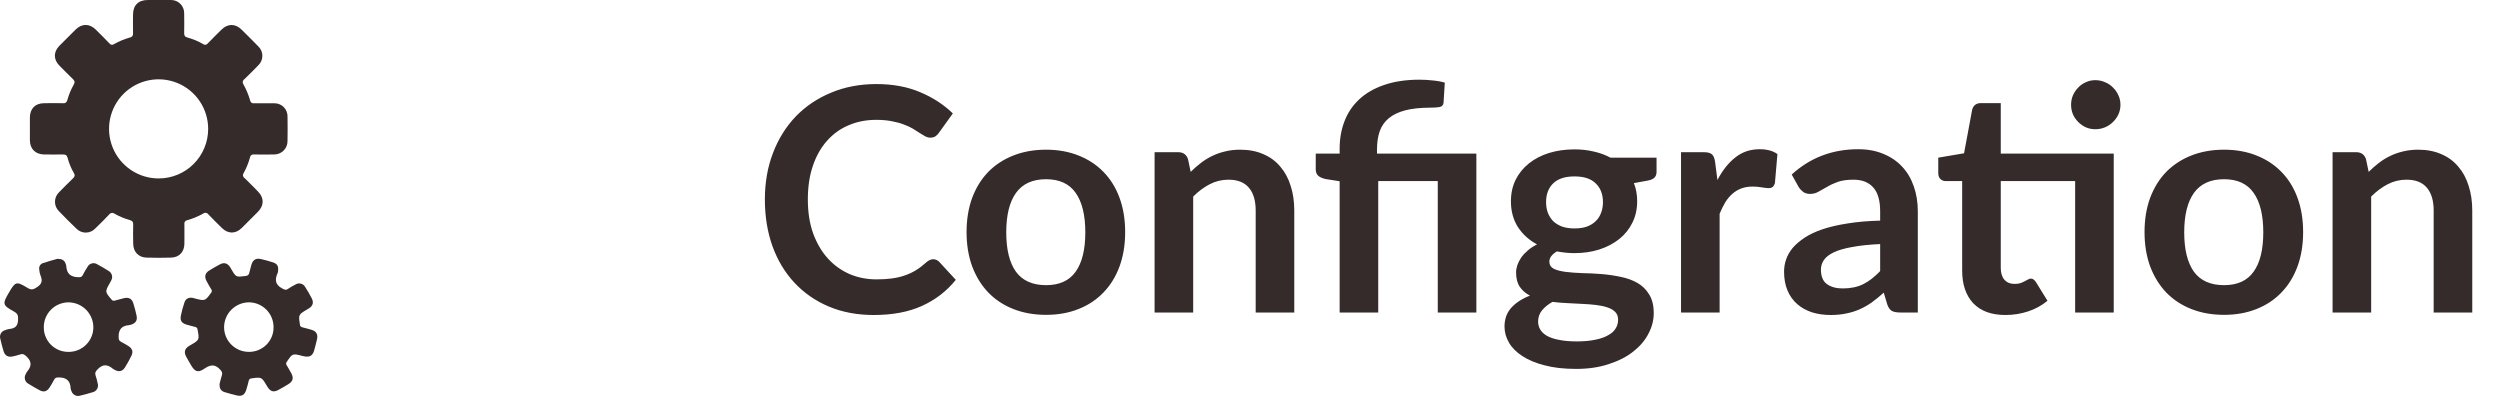 <svg width="176" height="28" viewBox="0 0 176 28" fill="none" xmlns="http://www.w3.org/2000/svg">
<path d="M65.694 18.249C65.855 18.249 65.998 18.311 66.123 18.436L67.289 19.701C66.644 20.5 65.848 21.113 64.902 21.538C63.963 21.963 62.834 22.176 61.514 22.176C60.333 22.176 59.27 21.974 58.324 21.571C57.385 21.168 56.582 20.607 55.915 19.888C55.248 19.169 54.734 18.311 54.375 17.314C54.023 16.317 53.847 15.228 53.847 14.047C53.847 12.852 54.038 11.759 54.419 10.769C54.8 9.772 55.336 8.914 56.025 8.195C56.722 7.476 57.55 6.919 58.511 6.523C59.472 6.12 60.535 5.918 61.701 5.918C62.86 5.918 63.886 6.109 64.781 6.49C65.683 6.871 66.449 7.37 67.08 7.986L66.09 9.361C66.031 9.449 65.954 9.526 65.859 9.592C65.771 9.658 65.646 9.691 65.485 9.691C65.375 9.691 65.261 9.662 65.144 9.603C65.027 9.537 64.898 9.46 64.759 9.372C64.62 9.277 64.458 9.174 64.275 9.064C64.092 8.954 63.879 8.855 63.637 8.767C63.395 8.672 63.113 8.595 62.79 8.536C62.475 8.47 62.108 8.437 61.69 8.437C60.979 8.437 60.326 8.565 59.732 8.822C59.145 9.071 58.639 9.438 58.214 9.922C57.789 10.399 57.459 10.985 57.224 11.682C56.989 12.371 56.872 13.16 56.872 14.047C56.872 14.942 56.997 15.737 57.246 16.434C57.503 17.131 57.847 17.717 58.28 18.194C58.713 18.671 59.222 19.037 59.809 19.294C60.396 19.543 61.026 19.668 61.701 19.668C62.104 19.668 62.467 19.646 62.79 19.602C63.12 19.558 63.421 19.488 63.692 19.393C63.971 19.298 64.231 19.177 64.473 19.03C64.722 18.876 64.968 18.689 65.21 18.469C65.283 18.403 65.36 18.352 65.441 18.315C65.522 18.271 65.606 18.249 65.694 18.249ZM73.645 10.538C74.481 10.538 75.24 10.674 75.922 10.945C76.611 11.216 77.198 11.601 77.682 12.1C78.173 12.599 78.551 13.207 78.815 13.926C79.079 14.645 79.211 15.448 79.211 16.335C79.211 17.23 79.079 18.036 78.815 18.755C78.551 19.474 78.173 20.086 77.682 20.592C77.198 21.098 76.611 21.487 75.922 21.758C75.24 22.029 74.481 22.165 73.645 22.165C72.801 22.165 72.035 22.029 71.346 21.758C70.656 21.487 70.066 21.098 69.575 20.592C69.091 20.086 68.713 19.474 68.442 18.755C68.178 18.036 68.046 17.23 68.046 16.335C68.046 15.448 68.178 14.645 68.442 13.926C68.713 13.207 69.091 12.599 69.575 12.1C70.066 11.601 70.656 11.216 71.346 10.945C72.035 10.674 72.801 10.538 73.645 10.538ZM73.645 20.075C74.583 20.075 75.276 19.76 75.724 19.129C76.178 18.498 76.406 17.574 76.406 16.357C76.406 15.14 76.178 14.212 75.724 13.574C75.276 12.936 74.583 12.617 73.645 12.617C72.691 12.617 71.984 12.94 71.522 13.585C71.067 14.223 70.84 15.147 70.84 16.357C70.84 17.567 71.067 18.491 71.522 19.129C71.984 19.76 72.691 20.075 73.645 20.075ZM83.824 12.1C84.052 11.873 84.29 11.664 84.539 11.473C84.796 11.275 85.064 11.11 85.342 10.978C85.628 10.839 85.933 10.732 86.255 10.659C86.578 10.578 86.93 10.538 87.311 10.538C87.927 10.538 88.474 10.644 88.95 10.857C89.427 11.062 89.823 11.356 90.138 11.737C90.461 12.111 90.703 12.562 90.864 13.09C91.033 13.611 91.117 14.186 91.117 14.817V22H88.4V14.817C88.4 14.128 88.243 13.596 87.927 13.222C87.612 12.841 87.132 12.65 86.486 12.65C86.017 12.65 85.577 12.756 85.166 12.969C84.756 13.182 84.367 13.471 84 13.838V22H81.283V10.714H82.944C83.296 10.714 83.527 10.879 83.637 11.209L83.824 12.1ZM94.311 22V12.76L93.332 12.606C93.119 12.562 92.947 12.489 92.815 12.386C92.69 12.276 92.628 12.122 92.628 11.924V10.813H94.311V10.45C94.311 9.761 94.425 9.123 94.652 8.536C94.879 7.942 95.224 7.429 95.686 6.996C96.148 6.563 96.731 6.226 97.435 5.984C98.146 5.735 98.982 5.61 99.943 5.61C100.251 5.61 100.563 5.628 100.878 5.665C101.201 5.694 101.479 5.746 101.714 5.819L101.626 7.227C101.611 7.396 101.52 7.498 101.351 7.535C101.182 7.564 100.973 7.579 100.724 7.579C100.013 7.579 99.415 7.641 98.931 7.766C98.454 7.891 98.066 8.078 97.765 8.327C97.472 8.569 97.259 8.877 97.127 9.251C97.002 9.618 96.94 10.047 96.94 10.538V10.813H103.936V22H101.219V12.749H97.028V22H94.311ZM110.846 16.082C111.183 16.082 111.477 16.038 111.726 15.95C111.975 15.855 112.181 15.726 112.342 15.565C112.511 15.404 112.635 15.209 112.716 14.982C112.804 14.755 112.848 14.505 112.848 14.234C112.848 13.677 112.679 13.237 112.342 12.914C112.012 12.584 111.513 12.419 110.846 12.419C110.179 12.419 109.676 12.584 109.339 12.914C109.009 13.237 108.844 13.677 108.844 14.234C108.844 14.498 108.884 14.744 108.965 14.971C109.053 15.198 109.178 15.396 109.339 15.565C109.508 15.726 109.717 15.855 109.966 15.95C110.223 16.038 110.516 16.082 110.846 16.082ZM113.915 22.506C113.915 22.286 113.849 22.106 113.717 21.967C113.585 21.828 113.405 21.721 113.178 21.648C112.951 21.567 112.683 21.509 112.375 21.472C112.074 21.435 111.752 21.41 111.407 21.395C111.07 21.373 110.718 21.355 110.351 21.34C109.992 21.325 109.64 21.296 109.295 21.252C108.994 21.421 108.749 21.619 108.558 21.846C108.375 22.073 108.283 22.337 108.283 22.638C108.283 22.836 108.331 23.019 108.426 23.188C108.529 23.364 108.686 23.514 108.899 23.639C109.119 23.764 109.401 23.859 109.746 23.925C110.091 23.998 110.512 24.035 111.011 24.035C111.517 24.035 111.953 23.995 112.32 23.914C112.687 23.841 112.987 23.734 113.222 23.595C113.464 23.463 113.64 23.302 113.75 23.111C113.86 22.928 113.915 22.726 113.915 22.506ZM116.621 11.099V12.111C116.621 12.434 116.427 12.632 116.038 12.705L115.026 12.892C115.18 13.281 115.257 13.706 115.257 14.168C115.257 14.725 115.143 15.231 114.916 15.686C114.696 16.133 114.388 16.515 113.992 16.83C113.596 17.145 113.127 17.391 112.584 17.567C112.049 17.736 111.469 17.82 110.846 17.82C110.626 17.82 110.413 17.809 110.208 17.787C110.003 17.765 109.801 17.736 109.603 17.699C109.251 17.912 109.075 18.15 109.075 18.414C109.075 18.641 109.178 18.81 109.383 18.92C109.596 19.023 109.874 19.096 110.219 19.14C110.564 19.184 110.956 19.213 111.396 19.228C111.836 19.235 112.287 19.257 112.749 19.294C113.211 19.331 113.662 19.397 114.102 19.492C114.542 19.58 114.934 19.723 115.279 19.921C115.624 20.119 115.899 20.39 116.104 20.735C116.317 21.072 116.423 21.509 116.423 22.044C116.423 22.543 116.298 23.027 116.049 23.496C115.807 23.965 115.451 24.383 114.982 24.75C114.52 25.117 113.948 25.41 113.266 25.63C112.591 25.857 111.821 25.971 110.956 25.971C110.105 25.971 109.365 25.887 108.734 25.718C108.103 25.557 107.579 25.337 107.161 25.058C106.743 24.787 106.431 24.471 106.226 24.112C106.021 23.753 105.918 23.379 105.918 22.99C105.918 22.462 106.076 22.022 106.391 21.67C106.714 21.311 107.154 21.025 107.711 20.812C107.41 20.658 107.172 20.453 106.996 20.196C106.82 19.939 106.732 19.602 106.732 19.184C106.732 19.015 106.761 18.843 106.82 18.667C106.886 18.484 106.978 18.304 107.095 18.128C107.22 17.952 107.374 17.787 107.557 17.633C107.74 17.472 107.957 17.329 108.206 17.204C107.634 16.896 107.183 16.485 106.853 15.972C106.53 15.459 106.369 14.857 106.369 14.168C106.369 13.611 106.479 13.108 106.699 12.661C106.926 12.206 107.238 11.821 107.634 11.506C108.037 11.183 108.51 10.938 109.053 10.769C109.603 10.6 110.201 10.516 110.846 10.516C111.33 10.516 111.785 10.567 112.21 10.67C112.635 10.765 113.024 10.908 113.376 11.099H116.621ZM120.907 12.672C121.259 11.997 121.677 11.469 122.161 11.088C122.645 10.699 123.217 10.505 123.877 10.505C124.398 10.505 124.816 10.619 125.131 10.846L124.955 12.881C124.918 13.013 124.863 13.108 124.79 13.167C124.724 13.218 124.632 13.244 124.515 13.244C124.405 13.244 124.24 13.226 124.02 13.189C123.807 13.152 123.598 13.134 123.393 13.134C123.092 13.134 122.825 13.178 122.59 13.266C122.355 13.354 122.143 13.482 121.952 13.651C121.769 13.812 121.604 14.01 121.457 14.245C121.318 14.48 121.186 14.747 121.061 15.048V22H118.344V10.714H119.939C120.218 10.714 120.412 10.765 120.522 10.868C120.632 10.963 120.705 11.139 120.742 11.396L120.907 12.672ZM132.363 17.182C131.578 17.219 130.918 17.288 130.383 17.391C129.847 17.486 129.418 17.611 129.096 17.765C128.773 17.919 128.542 18.099 128.403 18.304C128.263 18.509 128.194 18.733 128.194 18.975C128.194 19.452 128.333 19.793 128.612 19.998C128.898 20.203 129.268 20.306 129.723 20.306C130.28 20.306 130.76 20.207 131.164 20.009C131.574 19.804 131.974 19.496 132.363 19.085V17.182ZM126.137 12.287C127.435 11.099 128.997 10.505 130.823 10.505C131.483 10.505 132.073 10.615 132.594 10.835C133.114 11.048 133.554 11.348 133.914 11.737C134.273 12.118 134.544 12.577 134.728 13.112C134.918 13.647 135.014 14.234 135.014 14.872V22H133.782C133.525 22 133.327 21.963 133.188 21.89C133.048 21.809 132.938 21.652 132.858 21.417L132.616 20.603C132.33 20.86 132.051 21.087 131.78 21.285C131.508 21.476 131.226 21.637 130.933 21.769C130.639 21.901 130.324 22 129.987 22.066C129.657 22.139 129.29 22.176 128.887 22.176C128.41 22.176 127.97 22.114 127.567 21.989C127.163 21.857 126.815 21.663 126.522 21.406C126.228 21.149 126.001 20.83 125.84 20.449C125.678 20.068 125.598 19.624 125.598 19.118C125.598 18.832 125.645 18.55 125.741 18.271C125.836 17.985 125.99 17.714 126.203 17.457C126.423 17.2 126.705 16.958 127.05 16.731C127.394 16.504 127.816 16.306 128.315 16.137C128.821 15.968 129.407 15.833 130.075 15.73C130.742 15.62 131.505 15.554 132.363 15.532V14.872C132.363 14.117 132.201 13.559 131.879 13.2C131.556 12.833 131.09 12.65 130.482 12.65C130.042 12.65 129.675 12.701 129.382 12.804C129.096 12.907 128.843 13.024 128.623 13.156C128.403 13.281 128.201 13.394 128.018 13.497C127.842 13.6 127.644 13.651 127.424 13.651C127.233 13.651 127.072 13.603 126.94 13.508C126.808 13.405 126.701 13.288 126.621 13.156L126.137 12.287ZM148.807 22H146.09V12.749H140.854V18.865C140.854 19.217 140.938 19.492 141.107 19.69C141.283 19.888 141.521 19.987 141.822 19.987C141.991 19.987 142.13 19.969 142.24 19.932C142.357 19.888 142.456 19.844 142.537 19.8C142.625 19.756 142.702 19.716 142.768 19.679C142.834 19.635 142.9 19.613 142.966 19.613C143.047 19.613 143.113 19.635 143.164 19.679C143.215 19.716 143.27 19.774 143.329 19.855L144.143 21.175C143.747 21.505 143.292 21.754 142.779 21.923C142.266 22.092 141.734 22.176 141.184 22.176C140.201 22.176 139.446 21.901 138.918 21.351C138.397 20.794 138.137 20.027 138.137 19.052V12.749H136.982C136.835 12.749 136.711 12.701 136.608 12.606C136.505 12.511 136.454 12.368 136.454 12.177V11.099L138.269 10.791L138.841 7.722C138.878 7.575 138.947 7.462 139.05 7.381C139.153 7.3 139.285 7.26 139.446 7.26H140.854V10.813H148.807V22ZM149.28 7.381C149.28 7.616 149.232 7.839 149.137 8.052C149.042 8.257 148.913 8.437 148.752 8.591C148.598 8.745 148.411 8.87 148.191 8.965C147.978 9.053 147.751 9.097 147.509 9.097C147.274 9.097 147.054 9.053 146.849 8.965C146.644 8.87 146.464 8.745 146.31 8.591C146.156 8.437 146.031 8.257 145.936 8.052C145.848 7.839 145.804 7.616 145.804 7.381C145.804 7.139 145.848 6.915 145.936 6.71C146.031 6.497 146.156 6.314 146.31 6.16C146.464 5.999 146.644 5.874 146.849 5.786C147.054 5.691 147.274 5.643 147.509 5.643C147.751 5.643 147.978 5.691 148.191 5.786C148.411 5.874 148.598 5.999 148.752 6.16C148.913 6.314 149.042 6.497 149.137 6.71C149.232 6.915 149.28 7.139 149.28 7.381ZM156.574 10.538C157.41 10.538 158.169 10.674 158.851 10.945C159.541 11.216 160.127 11.601 160.611 12.1C161.103 12.599 161.48 13.207 161.744 13.926C162.008 14.645 162.14 15.448 162.14 16.335C162.14 17.23 162.008 18.036 161.744 18.755C161.48 19.474 161.103 20.086 160.611 20.592C160.127 21.098 159.541 21.487 158.851 21.758C158.169 22.029 157.41 22.165 156.574 22.165C155.731 22.165 154.965 22.029 154.275 21.758C153.586 21.487 152.996 21.098 152.504 20.592C152.02 20.086 151.643 19.474 151.371 18.755C151.107 18.036 150.975 17.23 150.975 16.335C150.975 15.448 151.107 14.645 151.371 13.926C151.643 13.207 152.02 12.599 152.504 12.1C152.996 11.601 153.586 11.216 154.275 10.945C154.965 10.674 155.731 10.538 156.574 10.538ZM156.574 20.075C157.513 20.075 158.206 19.76 158.653 19.129C159.108 18.498 159.335 17.574 159.335 16.357C159.335 15.14 159.108 14.212 158.653 13.574C158.206 12.936 157.513 12.617 156.574 12.617C155.621 12.617 154.913 12.94 154.451 13.585C153.997 14.223 153.769 15.147 153.769 16.357C153.769 17.567 153.997 18.491 154.451 19.129C154.913 19.76 155.621 20.075 156.574 20.075ZM166.754 12.1C166.981 11.873 167.22 11.664 167.469 11.473C167.726 11.275 167.993 11.11 168.272 10.978C168.558 10.839 168.862 10.732 169.185 10.659C169.508 10.578 169.86 10.538 170.241 10.538C170.857 10.538 171.403 10.644 171.88 10.857C172.357 11.062 172.753 11.356 173.068 11.737C173.391 12.111 173.633 12.562 173.794 13.09C173.963 13.611 174.047 14.186 174.047 14.817V22H171.33V14.817C171.33 14.128 171.172 13.596 170.857 13.222C170.542 12.841 170.061 12.65 169.416 12.65C168.947 12.65 168.507 12.756 168.096 12.969C167.685 13.182 167.297 13.471 166.93 13.838V22H164.213V10.714H165.874C166.226 10.714 166.457 10.879 166.567 11.209L166.754 12.1Z" fill="#352B2B"/>
<path d="M20.242 8.225C20.247 8.098 20.226 7.97 20.179 7.851C20.133 7.732 20.062 7.625 19.971 7.535C19.88 7.445 19.771 7.375 19.652 7.329C19.533 7.284 19.405 7.264 19.277 7.27C18.811 7.265 18.345 7.265 17.879 7.27C17.849 7.275 17.818 7.274 17.788 7.268C17.758 7.261 17.73 7.248 17.705 7.23C17.68 7.212 17.66 7.19 17.643 7.164C17.628 7.138 17.617 7.109 17.612 7.078C17.497 6.681 17.338 6.297 17.137 5.935C17.117 5.909 17.103 5.879 17.095 5.847C17.087 5.815 17.085 5.781 17.091 5.749C17.096 5.716 17.108 5.685 17.126 5.657C17.143 5.629 17.167 5.605 17.194 5.586C17.53 5.263 17.86 4.934 18.184 4.598C18.275 4.512 18.347 4.409 18.396 4.294C18.446 4.18 18.471 4.056 18.471 3.932C18.471 3.807 18.446 3.683 18.396 3.569C18.347 3.454 18.275 3.351 18.184 3.266C17.795 2.866 17.398 2.466 16.997 2.077C16.56 1.65 16.034 1.654 15.594 2.085C15.269 2.405 14.944 2.726 14.628 3.054C14.611 3.079 14.589 3.101 14.564 3.117C14.538 3.133 14.51 3.145 14.48 3.15C14.45 3.155 14.419 3.153 14.39 3.146C14.36 3.139 14.332 3.125 14.308 3.107C13.959 2.904 13.585 2.747 13.195 2.642C12.999 2.589 12.961 2.489 12.966 2.31C12.975 1.855 12.973 1.398 12.966 0.942C12.969 0.817 12.946 0.693 12.9 0.578C12.854 0.462 12.784 0.356 12.696 0.268C12.607 0.18 12.502 0.111 12.386 0.065C12.27 0.019 12.146 -0.003 12.021 0C11.741 0 11.461 0 11.182 0H10.41C9.744 0 9.367 0.368 9.365 1.031C9.365 1.467 9.355 1.903 9.365 2.337C9.371 2.372 9.37 2.408 9.362 2.442C9.354 2.477 9.339 2.509 9.318 2.537C9.297 2.566 9.271 2.59 9.24 2.608C9.21 2.625 9.176 2.637 9.141 2.641C8.752 2.752 8.378 2.908 8.027 3.107C8.003 3.126 7.976 3.139 7.946 3.147C7.917 3.155 7.886 3.157 7.856 3.152C7.826 3.148 7.797 3.137 7.771 3.121C7.746 3.105 7.723 3.084 7.706 3.059C7.384 2.721 7.056 2.389 6.721 2.065C6.295 1.654 5.766 1.656 5.34 2.065C4.948 2.45 4.56 2.838 4.174 3.231C3.759 3.655 3.759 4.189 4.174 4.61C4.486 4.928 4.799 5.247 5.121 5.554C5.255 5.68 5.293 5.783 5.193 5.954C4.999 6.296 4.847 6.661 4.742 7.04C4.737 7.075 4.725 7.108 4.707 7.139C4.689 7.169 4.665 7.195 4.637 7.216C4.609 7.237 4.577 7.253 4.543 7.261C4.508 7.27 4.473 7.271 4.438 7.266C3.993 7.253 3.547 7.26 3.106 7.266C2.482 7.266 2.108 7.649 2.104 8.279C2.104 8.812 2.104 9.34 2.104 9.865C2.104 10.486 2.496 10.87 3.116 10.875C3.552 10.875 3.988 10.883 4.423 10.875C4.602 10.875 4.706 10.91 4.755 11.102C4.855 11.483 5.006 11.849 5.205 12.189C5.299 12.35 5.256 12.444 5.135 12.56C4.806 12.876 4.483 13.2 4.166 13.526C4.074 13.611 4.001 13.714 3.95 13.829C3.899 13.944 3.872 14.067 3.87 14.193C3.868 14.318 3.892 14.442 3.94 14.558C3.988 14.674 4.059 14.779 4.149 14.867C4.549 15.286 4.959 15.696 5.38 16.097C5.467 16.187 5.571 16.258 5.686 16.305C5.802 16.353 5.925 16.377 6.05 16.375C6.175 16.373 6.298 16.346 6.412 16.295C6.525 16.244 6.628 16.171 6.712 16.079C7.04 15.762 7.366 15.443 7.677 15.109C7.698 15.078 7.726 15.051 7.758 15.031C7.79 15.011 7.826 14.998 7.864 14.993C7.901 14.987 7.94 14.99 7.976 15C8.013 15.01 8.047 15.028 8.076 15.052C8.409 15.24 8.764 15.388 9.133 15.491C9.305 15.541 9.385 15.615 9.377 15.811C9.361 16.256 9.37 16.702 9.377 17.143C9.377 17.717 9.738 18.117 10.309 18.136C10.881 18.154 11.469 18.154 12.049 18.136C12.628 18.117 12.982 17.72 12.982 17.148C12.982 16.692 12.989 16.236 12.982 15.78C12.976 15.748 12.977 15.715 12.985 15.684C12.992 15.652 13.006 15.622 13.026 15.596C13.045 15.569 13.069 15.547 13.098 15.531C13.126 15.514 13.157 15.504 13.189 15.499C13.578 15.39 13.953 15.235 14.304 15.036C14.332 15.014 14.364 14.998 14.399 14.989C14.433 14.981 14.469 14.979 14.504 14.985C14.539 14.991 14.572 15.004 14.602 15.024C14.632 15.043 14.657 15.069 14.676 15.098C14.981 15.422 15.301 15.734 15.618 16.047C16.054 16.474 16.584 16.48 17.022 16.047C17.408 15.671 17.789 15.29 18.165 14.904C18.605 14.451 18.599 13.927 18.154 13.473C17.844 13.155 17.53 12.836 17.209 12.528C17.181 12.51 17.158 12.486 17.14 12.458C17.123 12.43 17.111 12.399 17.106 12.366C17.101 12.334 17.102 12.3 17.111 12.269C17.119 12.237 17.134 12.207 17.154 12.181C17.347 11.832 17.497 11.462 17.602 11.078C17.606 11.045 17.617 11.014 17.634 10.986C17.651 10.958 17.674 10.933 17.7 10.914C17.727 10.895 17.757 10.882 17.789 10.875C17.821 10.868 17.855 10.868 17.887 10.874C18.353 10.883 18.819 10.883 19.287 10.874C19.412 10.877 19.536 10.854 19.652 10.808C19.769 10.762 19.874 10.693 19.963 10.605C20.052 10.517 20.123 10.412 20.171 10.297C20.218 10.181 20.242 10.057 20.241 9.932C20.253 9.366 20.25 8.796 20.242 8.225ZM11.154 12.562C10.464 12.559 9.79 12.353 9.218 11.967C8.646 11.582 8.2 11.036 7.938 10.398C7.676 9.76 7.609 9.058 7.746 8.382C7.882 7.706 8.216 7.085 8.705 6.599C9.194 6.113 9.817 5.782 10.493 5.649C11.17 5.516 11.871 5.587 12.508 5.852C13.145 6.118 13.689 6.566 14.071 7.14C14.453 7.715 14.656 8.39 14.655 9.079C14.655 9.538 14.564 9.992 14.387 10.416C14.211 10.84 13.953 11.224 13.628 11.548C13.303 11.872 12.916 12.128 12.492 12.302C12.067 12.476 11.613 12.564 11.154 12.562Z" fill="#352B2B"/>
<path d="M21.953 23.224C21.736 23.155 21.514 23.107 21.295 23.045C21.206 23.02 21.137 22.995 21.118 22.87C21.006 22.15 21.001 22.151 21.631 21.779C21.675 21.752 21.722 21.729 21.764 21.7C22.031 21.52 22.096 21.29 21.945 21C21.812 20.734 21.655 20.476 21.495 20.221C21.465 20.16 21.422 20.107 21.37 20.063C21.317 20.02 21.256 19.988 21.191 19.97C21.125 19.952 21.057 19.948 20.99 19.958C20.922 19.968 20.858 19.993 20.801 20.029C20.617 20.122 20.439 20.226 20.268 20.341C20.114 20.448 20.026 20.389 19.869 20.308C19.366 20.041 19.336 19.684 19.545 19.226C19.563 19.177 19.574 19.126 19.575 19.074C19.621 18.738 19.518 18.564 19.194 18.463C18.919 18.376 18.639 18.299 18.358 18.235C18.017 18.157 17.803 18.295 17.701 18.634C17.645 18.822 17.593 19.013 17.55 19.203C17.517 19.357 17.441 19.41 17.284 19.431C16.618 19.515 16.618 19.523 16.278 18.94C16.252 18.896 16.229 18.849 16.201 18.806C16.01 18.523 15.777 18.455 15.48 18.612C15.226 18.745 14.974 18.893 14.727 19.046C14.444 19.221 14.377 19.467 14.529 19.764C14.633 19.968 14.75 20.164 14.867 20.358C14.897 20.392 14.913 20.436 14.913 20.482C14.913 20.527 14.897 20.571 14.867 20.605C14.437 21.194 14.441 21.196 13.736 21.017C13.677 20.997 13.617 20.98 13.556 20.967C13.29 20.926 13.074 21.024 12.988 21.284C12.88 21.597 12.794 21.917 12.73 22.242C12.666 22.566 12.796 22.75 13.116 22.848C13.323 22.912 13.535 22.962 13.744 23.015C13.789 23.023 13.829 23.046 13.859 23.08C13.889 23.114 13.906 23.156 13.909 23.201C14.043 23.93 14.043 23.929 13.414 24.294C13.378 24.315 13.342 24.334 13.307 24.355C13.005 24.548 12.937 24.781 13.101 25.096C13.211 25.308 13.337 25.51 13.455 25.716C13.722 26.176 13.944 26.259 14.388 25.955C14.795 25.674 15.124 25.613 15.492 26.012C15.615 26.145 15.675 26.235 15.625 26.404C15.555 26.632 15.5 26.862 15.459 27.018C15.436 27.363 15.572 27.531 15.816 27.607C16.092 27.694 16.374 27.763 16.654 27.835C17.014 27.927 17.225 27.805 17.336 27.446C17.4 27.238 17.46 27.029 17.508 26.817C17.514 26.766 17.54 26.719 17.578 26.686C17.617 26.652 17.667 26.635 17.718 26.636C18.415 26.541 18.414 26.537 18.784 27.157C18.809 27.202 18.836 27.246 18.865 27.29C19.052 27.556 19.265 27.623 19.561 27.47C19.818 27.337 20.067 27.187 20.315 27.035C20.617 26.852 20.682 26.613 20.516 26.297C20.416 26.105 20.303 25.919 20.194 25.731C20.162 25.698 20.144 25.654 20.142 25.609C20.14 25.563 20.155 25.518 20.183 25.482C20.593 24.876 20.582 24.872 21.307 25.062C21.347 25.072 21.389 25.077 21.428 25.086C21.783 25.166 22.011 25.04 22.111 24.687C22.188 24.42 22.256 24.147 22.32 23.877C22.393 23.546 22.269 23.323 21.953 23.224ZM17.53 24.771C17.07 24.775 16.626 24.597 16.297 24.274C15.967 23.952 15.78 23.512 15.775 23.051C15.774 22.584 15.958 22.137 16.286 21.806C16.614 21.475 17.06 21.287 17.526 21.283C17.988 21.287 18.429 21.473 18.753 21.801C19.078 22.129 19.259 22.572 19.258 23.033C19.262 23.262 19.219 23.488 19.134 23.7C19.048 23.911 18.921 24.104 18.76 24.266C18.599 24.427 18.407 24.555 18.196 24.642C17.985 24.729 17.759 24.773 17.53 24.771Z" fill="#352B2B"/>
<path d="M9.091 22.89C9.132 22.884 9.172 22.875 9.211 22.862C9.558 22.754 9.688 22.559 9.611 22.206C9.55 21.913 9.473 21.623 9.381 21.338C9.279 21.022 9.057 20.912 8.726 20.993C8.515 21.043 8.304 21.099 8.096 21.157C8.055 21.176 8.009 21.181 7.965 21.169C7.921 21.158 7.883 21.131 7.857 21.094C7.382 20.538 7.382 20.538 7.747 19.899C7.778 19.844 7.81 19.79 7.835 19.734C7.866 19.677 7.885 19.615 7.892 19.55C7.899 19.486 7.892 19.421 7.874 19.359C7.855 19.297 7.825 19.24 7.784 19.19C7.743 19.14 7.692 19.098 7.635 19.068C7.382 18.902 7.116 18.753 6.856 18.612C6.8 18.573 6.736 18.547 6.669 18.535C6.602 18.524 6.533 18.526 6.467 18.543C6.401 18.56 6.339 18.591 6.286 18.634C6.233 18.677 6.19 18.731 6.159 18.792C6.034 18.981 5.922 19.181 5.816 19.382C5.752 19.498 5.682 19.515 5.549 19.515C5.002 19.515 4.691 19.291 4.665 18.723C4.655 18.651 4.634 18.582 4.602 18.517C4.513 18.315 4.354 18.219 4.036 18.222C3.751 18.306 3.37 18.402 3.001 18.531C2.917 18.564 2.848 18.625 2.804 18.704C2.761 18.783 2.746 18.874 2.762 18.962C2.769 19.107 2.798 19.25 2.849 19.386C3.001 19.744 2.967 19.986 2.597 20.225C2.341 20.392 2.197 20.425 1.938 20.267C1.146 19.788 1.085 19.815 0.624 20.606C0.163 21.398 0.166 21.479 0.994 21.939C1.253 22.08 1.282 22.229 1.273 22.515C1.259 22.972 1.046 23.122 0.652 23.162C0.55 23.177 0.45 23.205 0.355 23.245C0.292 23.262 0.233 23.292 0.182 23.332C0.131 23.373 0.089 23.423 0.058 23.48C0.027 23.537 0.008 23.6 0.002 23.665C-0.004 23.73 0.003 23.795 0.023 23.857C0.091 24.149 0.163 24.439 0.251 24.726C0.347 25.041 0.576 25.165 0.897 25.091C1.069 25.056 1.239 25.011 1.406 24.957C1.618 24.883 1.726 24.957 1.89 25.117C2.251 25.477 2.215 25.791 1.922 26.144C1.878 26.203 1.841 26.266 1.814 26.334C1.778 26.391 1.755 26.456 1.746 26.523C1.737 26.59 1.742 26.658 1.761 26.724C1.779 26.789 1.812 26.849 1.855 26.901C1.899 26.953 1.953 26.995 2.013 27.025C2.269 27.183 2.528 27.334 2.793 27.475C3.079 27.627 3.306 27.564 3.486 27.286C3.605 27.104 3.715 26.917 3.815 26.724C3.883 26.591 3.968 26.575 4.11 26.572C4.643 26.561 4.952 26.78 4.972 27.338C4.981 27.4 4.998 27.46 5.024 27.517C5.042 27.579 5.072 27.638 5.113 27.689C5.154 27.74 5.204 27.782 5.261 27.814C5.318 27.845 5.381 27.865 5.446 27.872C5.51 27.879 5.576 27.873 5.638 27.855C5.93 27.786 6.219 27.706 6.506 27.618C6.573 27.605 6.636 27.578 6.692 27.539C6.748 27.5 6.795 27.45 6.83 27.391C6.865 27.333 6.888 27.268 6.896 27.2C6.905 27.132 6.899 27.064 6.879 26.998C6.841 26.806 6.791 26.616 6.728 26.431C6.668 26.25 6.728 26.154 6.861 26.011C7.233 25.611 7.581 25.646 7.96 25.971C8.002 26.002 8.047 26.028 8.094 26.049C8.384 26.194 8.617 26.146 8.794 25.873C8.959 25.608 9.11 25.336 9.247 25.056C9.394 24.771 9.321 24.542 9.044 24.364C8.879 24.258 8.708 24.159 8.533 24.07C8.376 23.991 8.352 23.901 8.351 23.713C8.344 23.181 8.581 22.927 9.091 22.89ZM4.815 24.772C4.587 24.774 4.361 24.731 4.15 24.645C3.938 24.559 3.747 24.431 3.585 24.27C3.424 24.109 3.297 23.917 3.21 23.706C3.124 23.495 3.081 23.268 3.083 23.04C3.082 22.809 3.126 22.58 3.214 22.366C3.302 22.153 3.431 21.959 3.595 21.795C3.758 21.632 3.953 21.503 4.166 21.415C4.38 21.327 4.609 21.283 4.84 21.285C5.302 21.293 5.742 21.482 6.066 21.811C6.389 22.14 6.571 22.583 6.572 23.044C6.572 23.274 6.526 23.5 6.437 23.712C6.348 23.923 6.218 24.115 6.055 24.275C5.891 24.436 5.697 24.563 5.485 24.648C5.272 24.733 5.044 24.776 4.815 24.772Z" fill="#352B2B"/>
</svg>
